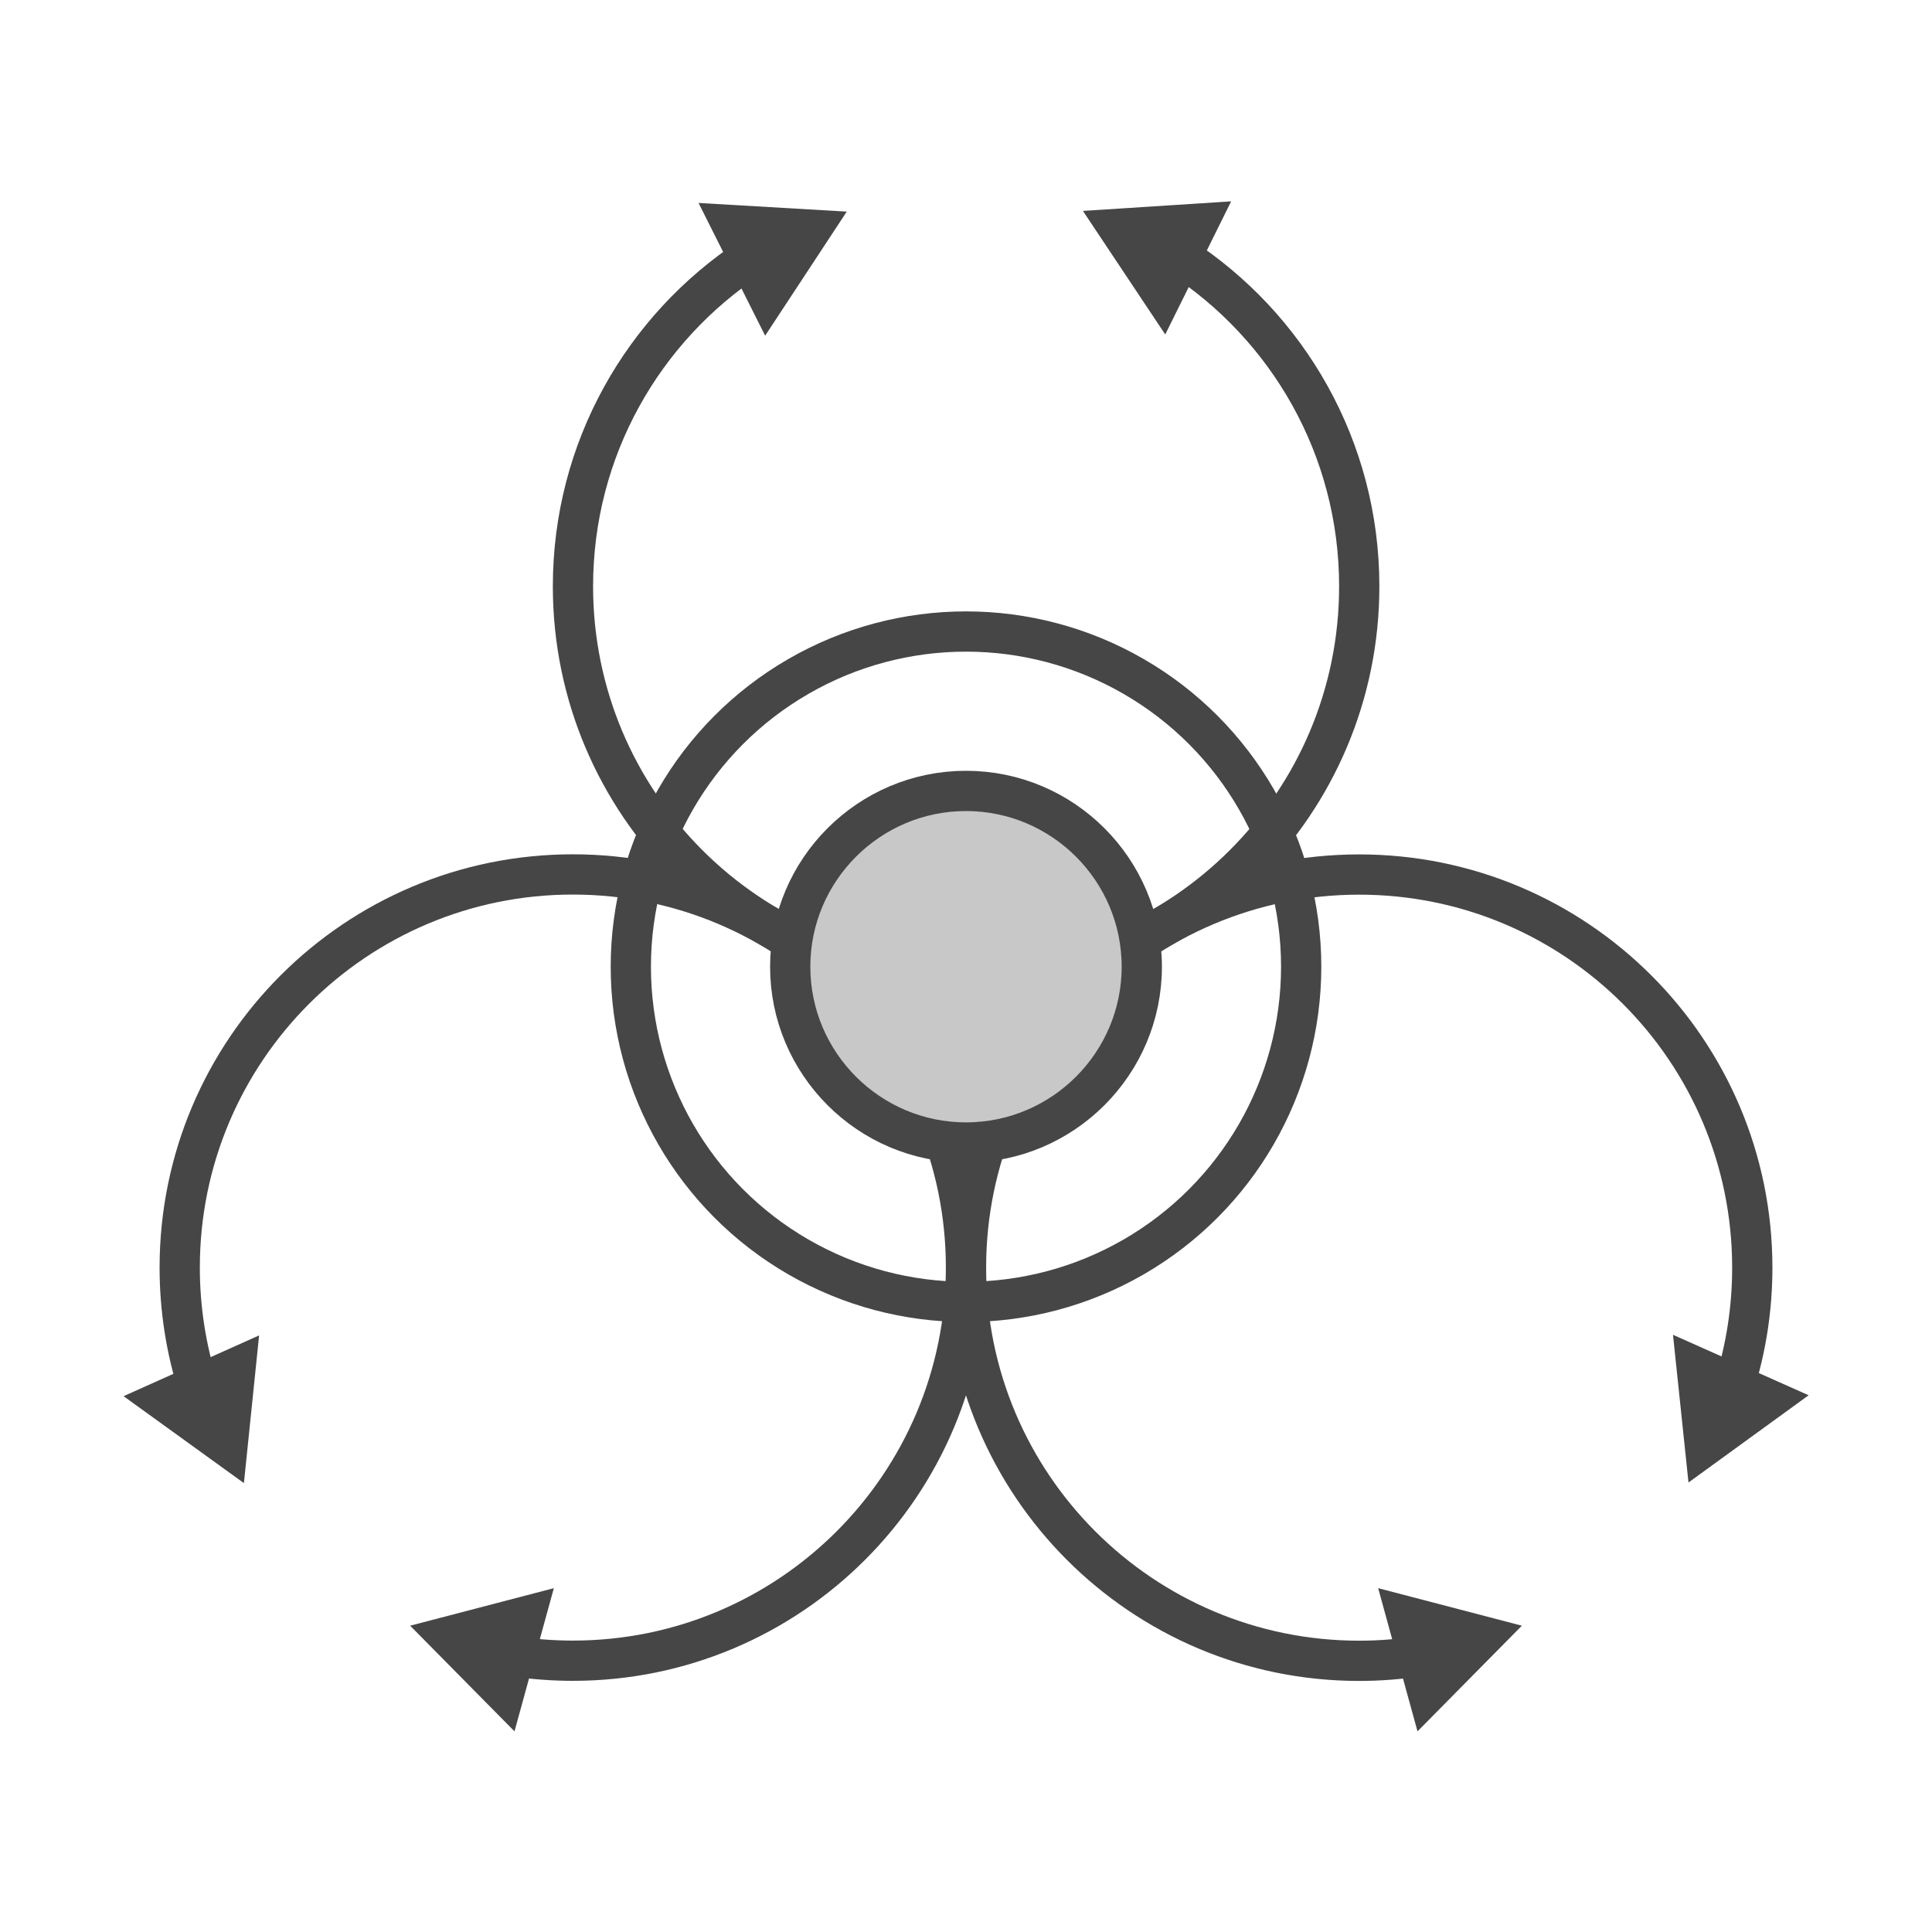 <?xml version="1.0" encoding="UTF-8"?>
<svg id="Security_Networking" data-name="Security Networking" xmlns="http://www.w3.org/2000/svg" viewBox="0 0 192 192">
  <defs>
    <style>
      .cls-1 {
        fill: #464646;
        stroke-width: 0px;
      }

      .cls-2 {
        fill: none;
      }

      .cls-2, .cls-3 {
        stroke: #464646;
        stroke-linecap: round;
        stroke-linejoin: round;
        stroke-width: 4px;
      }

      .cls-3 {
        fill: #c8c8c8;
      }
    </style>
  </defs>
  <circle class="cls-2" cx="96" cy="96.07" r="33.31"/>
  <g>
    <g>
      <path class="cls-2" d="M117.24,25.47c10.73,6.96,17.84,19.05,17.84,32.8,0,21.58-17.49,39.07-39.07,39.07s-39.07-17.49-39.07-39.07c0-13.66,7.01-25.68,17.63-32.67"/>
      <polygon class="cls-1" points="115.8 33.24 107.62 20.96 122.35 20.01 115.8 33.24"/>
      <polygon class="cls-1" points="76.04 33.36 84.15 21.03 69.42 20.17 76.04 33.36"/>
    </g>
    <g>
      <path class="cls-2" d="M19.68,137.8c-1.18-3.73-1.82-7.7-1.82-11.83,0-21.58,17.49-39.07,39.07-39.07s39.07,17.49,39.07,39.07-17.49,39.07-39.07,39.07c-2.03,0-4.03-.16-5.98-.45"/>
      <polygon class="cls-1" points="25.75 132.71 24.24 147.39 12.28 138.75 25.75 132.71"/>
      <polygon class="cls-1" points="55.04 157.83 40.76 161.56 51.13 172.06 55.04 157.83"/>
    </g>
    <g>
      <path class="cls-2" d="M141.05,164.59c-1.95.3-3.95.46-5.98.46-21.58,0-39.07-17.49-39.07-39.07s17.49-39.07,39.07-39.07,39.07,17.49,39.07,39.07c0,4.1-.63,8.04-1.8,11.75"/>
      <polygon class="cls-1" points="136.96 157.83 151.24 161.56 140.87 172.06 136.96 157.83"/>
      <polygon class="cls-1" points="166.26 132.65 167.8 147.33 179.74 138.66 166.26 132.65"/>
    </g>
  </g>
  <path class="cls-3" d="M96,113.54c-9.63,0-17.47-7.84-17.47-17.47s7.84-17.47,17.47-17.47,17.47,7.84,17.47,17.47-7.84,17.47-17.47,17.47Z"/>
</svg>